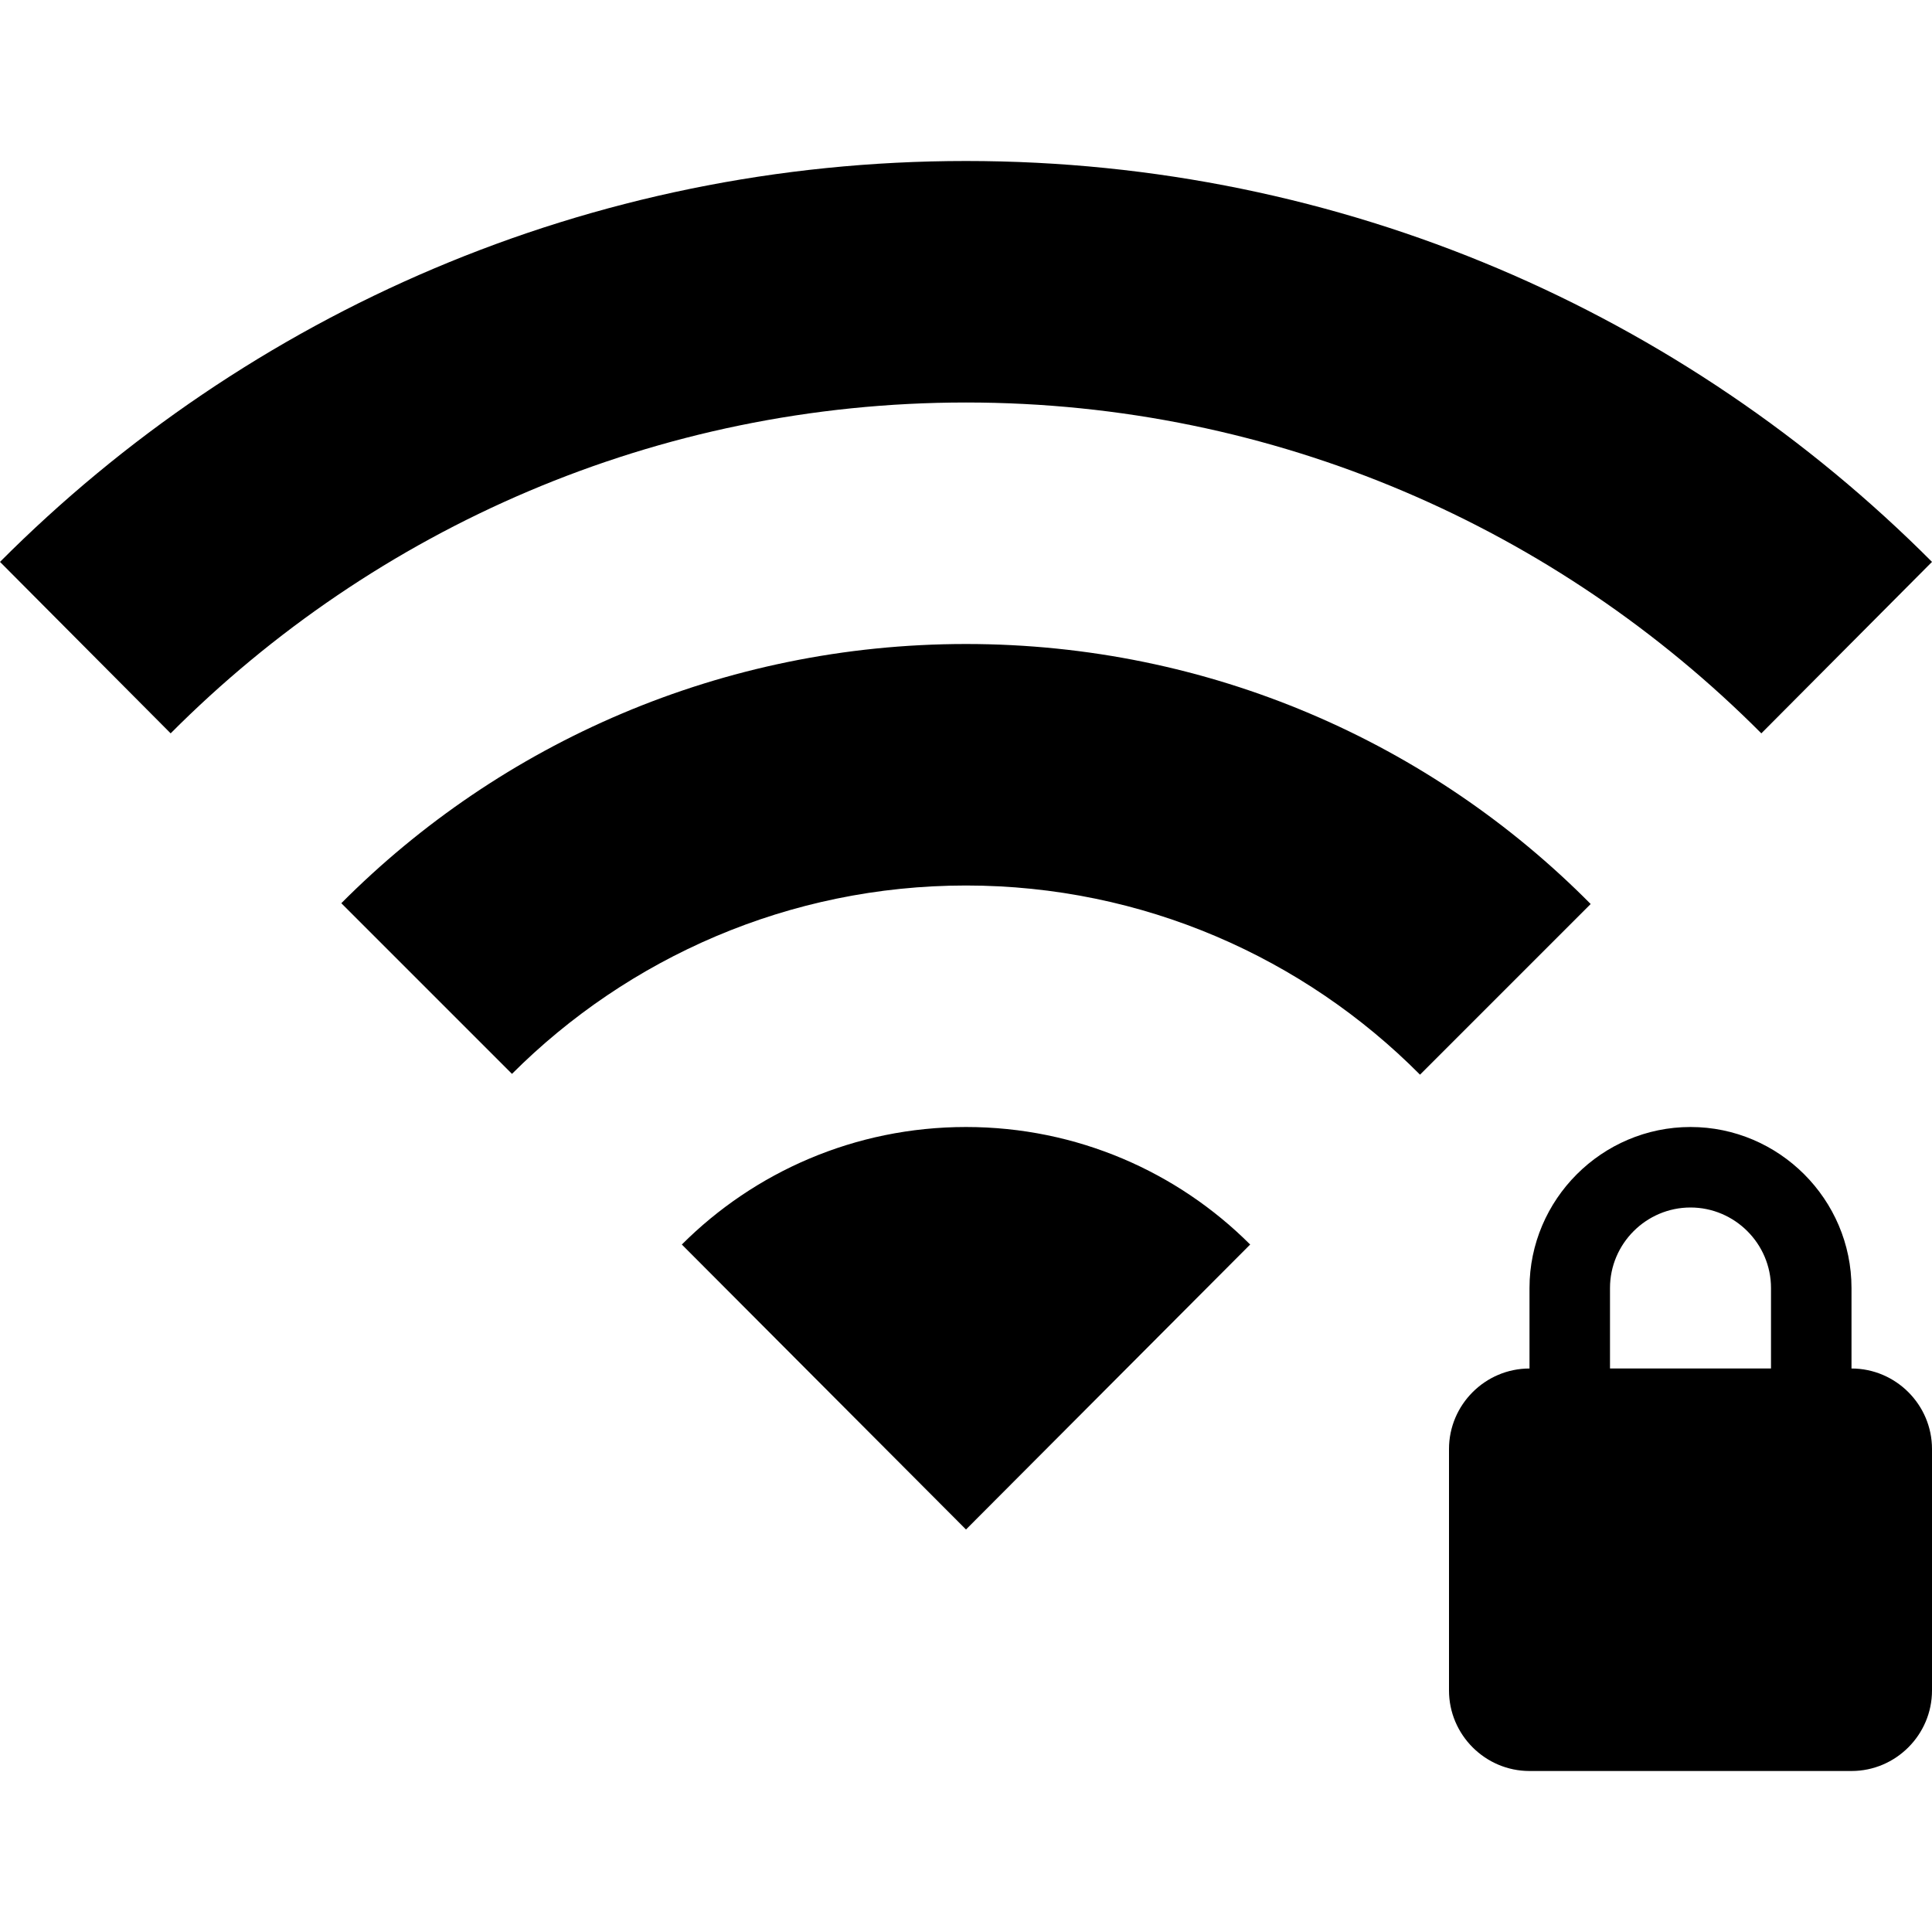 <svg width="24" height="24" viewBox="0 0 24 24" fill="none" xmlns="http://www.w3.org/2000/svg">
<path d="M24 6.98L21.88 9.11C19.35 6.57 15.85 5 12 5C8.15 5 4.65 6.57 2.12 9.11L0 6.98C3.07 3.9 7.31 2 12 2C16.69 2 20.93 3.9 24 6.98ZM4.24 11.22L6.36 13.34C7.8 11.9 9.8 11 12 11C14.2 11 16.2 11.9 17.64 13.35L19.76 11.23C17.78 9.23 15.03 8 12 8C8.97 8 6.22 9.23 4.24 11.22ZM24 18V21C24 21.55 23.55 22 23 22H19C18.45 22 18 21.55 18 21V18C18 17.45 18.45 17 19 17V16C19 14.9 19.9 14 21 14C22.1 14 23 14.9 23 16V17C23.55 17 24 17.45 24 18ZM22 16C22 15.45 21.55 15 21 15C20.45 15 20 15.45 20 16V17H22V16ZM12 14C10.62 14 9.37 14.56 8.47 15.46L12 19L15.53 15.46C14.63 14.56 13.38 14 12 14Z" fill="black"/>
</svg>
